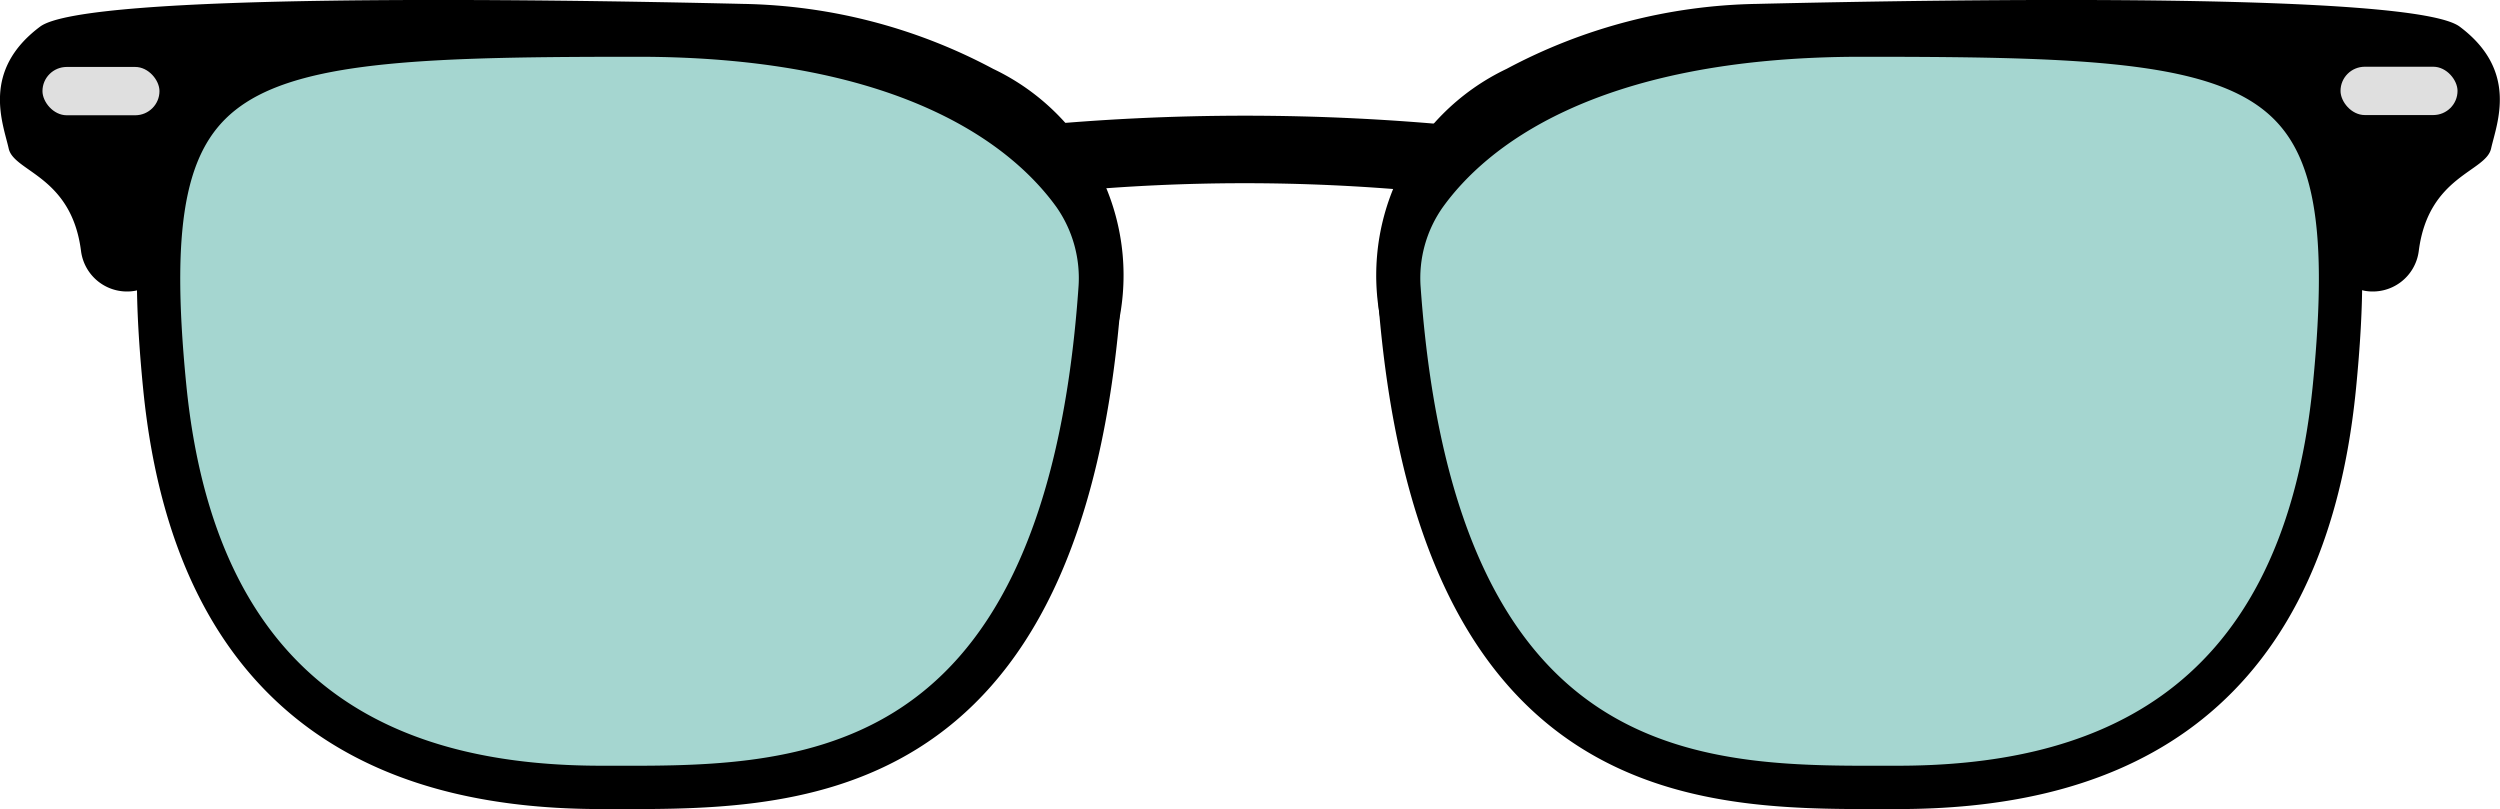 <svg id="Layer_1" data-name="Layer 1" xmlns="http://www.w3.org/2000/svg" viewBox="0 0 115.38 37.34"><defs><style>.cls-1{fill:#a5d6d0;stroke:#000;stroke-miterlimit:10;stroke-width:2px;}.cls-2{fill:#dfdfdf;}</style></defs><title>3</title><path d="M112.61,97.14a103.94,103.94,0,0,1,20.17,0l-2,3a87.92,87.92,0,0,0-16.21,0Z" transform="translate(-65.23 -91.31)"/><path d="M180.2,98.16c-.23,1.09-2.9,1.25-3.34,4.74a2.14,2.14,0,0,1-2.5,1.83,3,3,0,0,1-1.11-.49c0-10.82-5.33-11.31-22.11-11.31-12.7,0-18,4.41-20.13,7.34a6.55,6.55,0,0,0-1.22,3.67c-.26,0-.7,2.75-.7,2.75a10.55,10.55,0,0,1,5.67-12.2,25.38,25.38,0,0,1,11.55-3c9.37-.22,30.34-.53,32.44,1.05C181.48,94.58,180.46,97,180.2,98.16Z" transform="translate(-65.23 -91.31)"/><path class="cls-1" d="M129.8,104.66a6.67,6.67,0,0,1,1.22-4.39c2.12-2.93,7.42-7.34,20.12-7.34,19,0,23.36.64,21.83,16.21s-11.49,18.51-20.17,18.51C144.33,127.65,131.49,128.25,129.8,104.66Z" transform="translate(-65.23 -91.31)"/><rect class="cls-2" x="108.02" y="3.08" width="5.4" height="2.23" rx="1.12"/><path d="M65.63,98.16c.23,1.09,2.9,1.25,3.34,4.74a2.14,2.14,0,0,0,2.5,1.83,3,3,0,0,0,1.11-.49c0-10.82,5.33-11.31,22.11-11.31,12.7,0,18,4.41,20.13,7.34a6.55,6.55,0,0,1,1.22,3.67c.26,0,.7,2.75.7,2.75a10.55,10.55,0,0,0-5.67-12.2,25.38,25.38,0,0,0-11.55-3c-9.37-.22-30.34-.53-32.44,1.05C64.35,94.58,65.37,97,65.63,98.16Z" transform="translate(-65.23 -91.31)"/><path class="cls-1" d="M116,104.66a6.72,6.72,0,0,0-1.21-4.39c-2.12-2.93-7.43-7.34-20.13-7.34-19,0-23.36.64-21.83,16.21S84.35,127.65,93,127.65C101.5,127.65,114.34,128.25,116,104.66Z" transform="translate(-65.23 -91.31)"/><rect class="cls-2" x="67.18" y="94.4" width="5.4" height="2.23" rx="1.12" transform="translate(74.54 99.72) rotate(180)"/></svg>